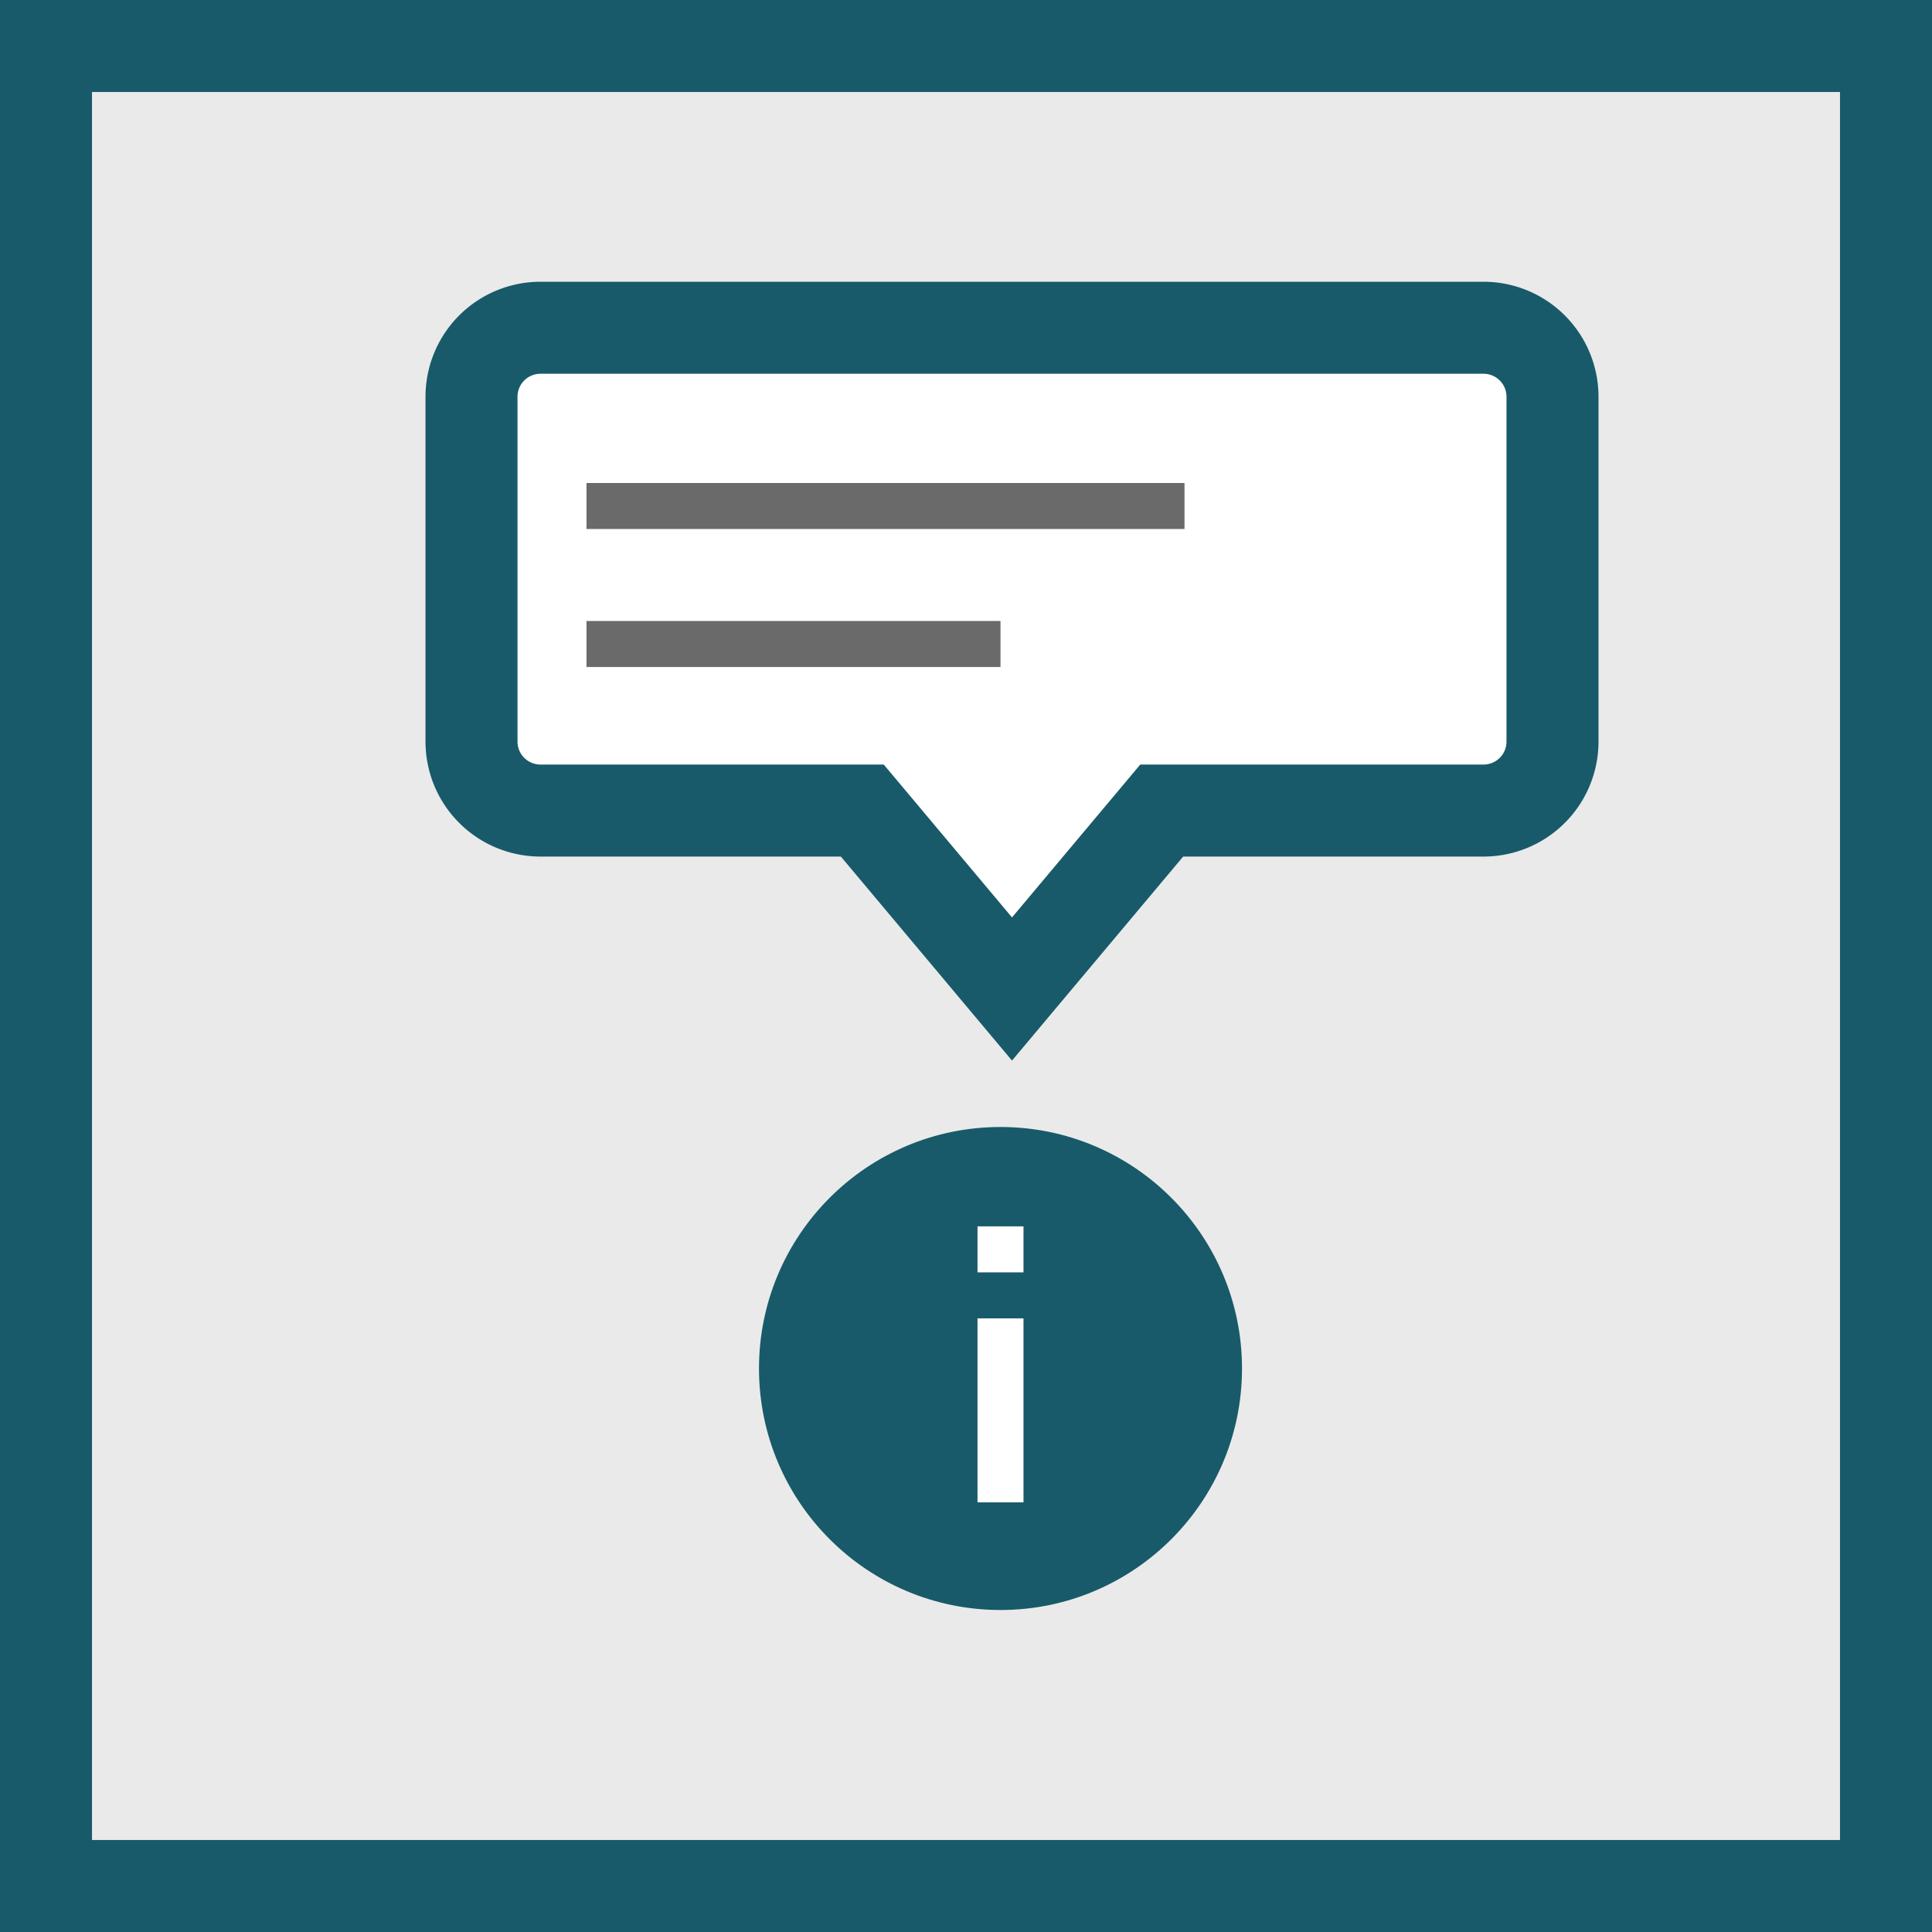 <svg height="84" viewBox="0 0 84 84" width="84" xmlns="http://www.w3.org/2000/svg"><rect x="0" y="0" width="84" height="84" fill="#333333" stroke="none"/><path d="m2 2h80v80h-80z" fill="#eaeaea" stroke="#185a69" stroke-width="4"/><path d="m14.992 18.992h-13.992a3 3 0 0 1 -3-3v-14.992a3 3 0 0 1 3-3h41a3 3 0 0 1 3 3v14.992a3 3 0 0 1 -3 3h-13.991l-6.509 7.758z" fill="#fff" stroke="#185a69" stroke-width="4" transform="translate(22.5 16.25)"/><path d="m25.5 21h26v2h-26z" fill="#6a6a6a"/><path d="m25.5 27h18v2h-18z" fill="#6a6a6a"/><circle cx="43.5" cy="59.5" fill="#185a69" r="10.5"/><g fill="#fff"><path d="m0 0h2v8h-2z" transform="matrix(-1 0 0 -1 44.5 65.32)"/><path d="m0 0h2v2h-2z" transform="matrix(-1 0 0 -1 44.5 55.32)"/></g></svg>
